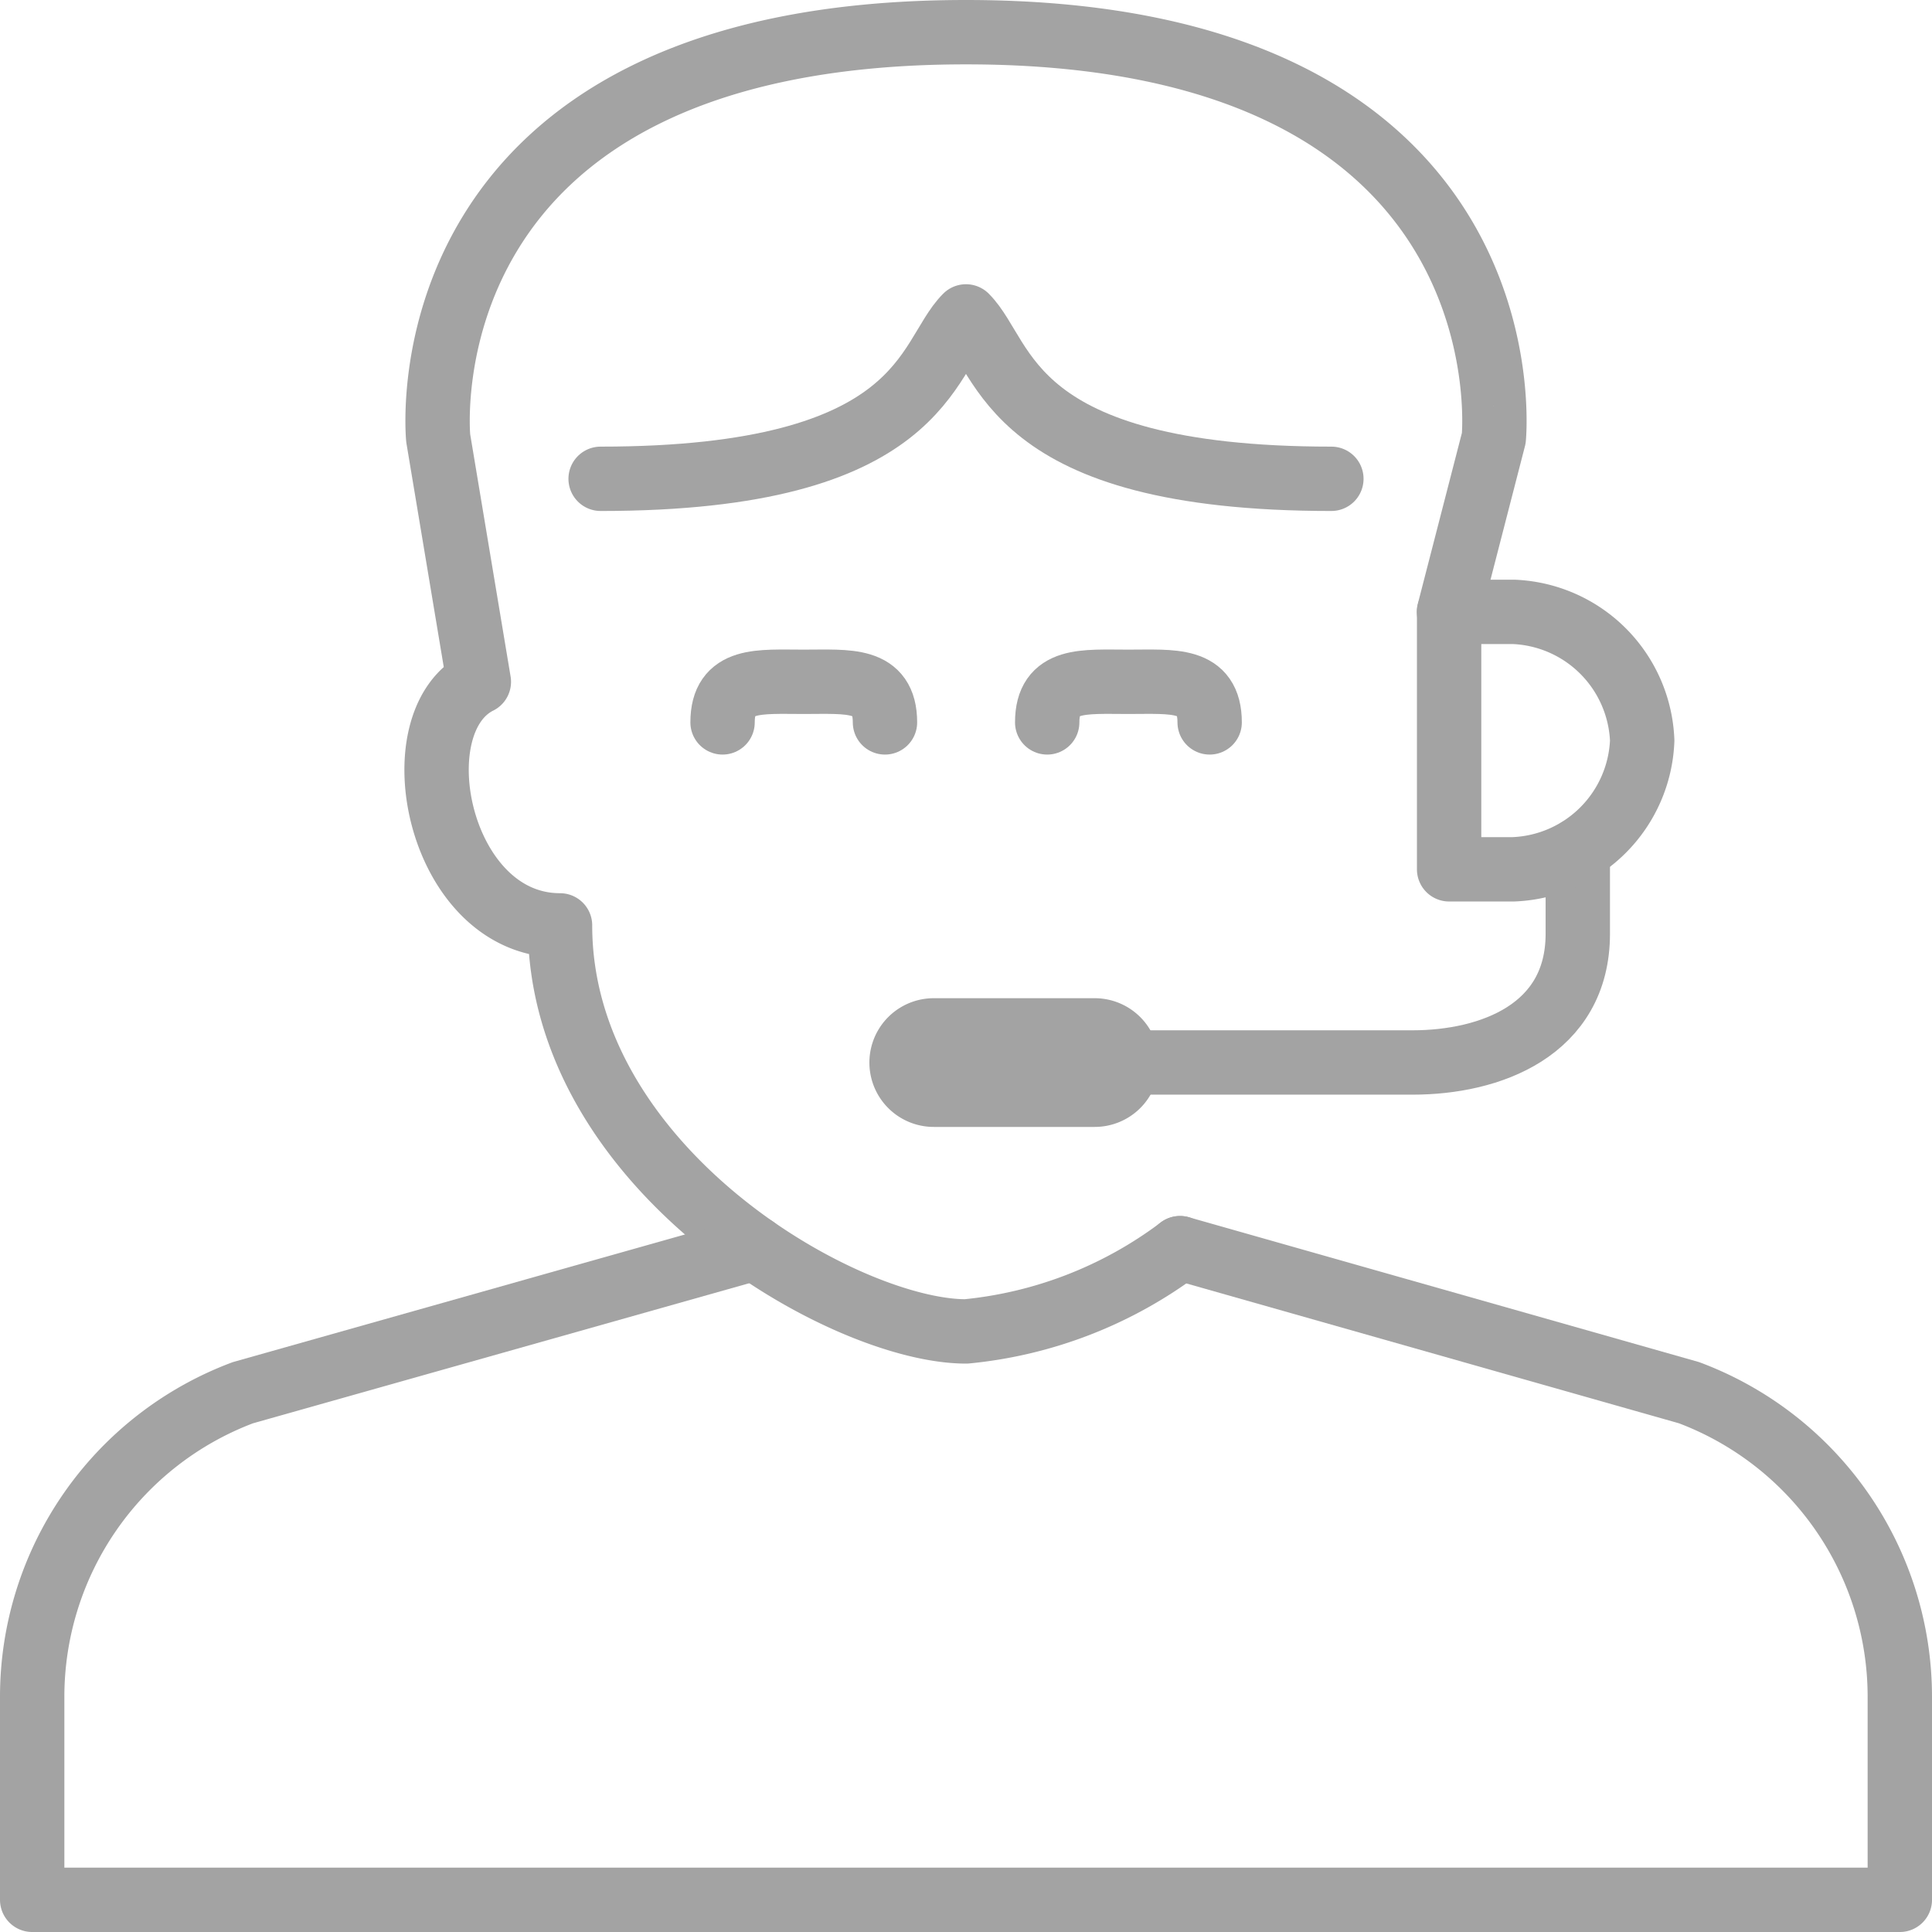 <svg xmlns="http://www.w3.org/2000/svg" width="45.027" height="45.026" viewBox="0 0 45.027 45.026"><g transform="translate(0.75 0.75)"><g transform="translate(0 0)"><g transform="translate(0)"><g transform="translate(0 0)"><path d="M34.076,12.307c-7.57,0-7.57-2.839-8.516-3.785-.946.946-.946,3.785-8.515,3.785" transform="translate(-3.797 -1.898)" fill="none" stroke="#a3a3a3" stroke-linecap="round" stroke-linejoin="round" stroke-width="1.5" fill-rule="evenodd"/><path d="M35.721,13.508l1.044-4.046S37.711,0,24.464,0s-12.3,9.463-12.3,9.463l.947,5.677c-1.893.946-.947,5.677,1.892,5.677,0,5.677,6.624,9.463,9.463,9.463a9.862,9.862,0,0,0,4.988-1.94" transform="translate(-2.701 0)" fill="none" stroke="#a3a3a3" stroke-linecap="round" stroke-linejoin="round" stroke-width="1.5" fill-rule="evenodd"/><path d="M16.843,36.461,4.912,39.829A7.57,7.57,0,0,0,0,46.917v4.731H43.527V46.917a7.57,7.57,0,0,0-4.913-7.088L26.751,36.461" transform="translate(0 -8.121)" fill="none" stroke="#a3a3a3" stroke-linecap="round" stroke-linejoin="round" stroke-width="1.5" fill-rule="evenodd"/><path d="M43.334,24.529v1.947c0,2.251-2.047,3-3.85,3H32.828" transform="translate(-7.312 -5.464)" fill="none" stroke="#a3a3a3" stroke-linecap="round" stroke-linejoin="round" stroke-width="1.5" fill-rule="evenodd"/><path d="M46.986,20.381a3.126,3.126,0,0,1-3,3h-1.5v-6h1.5a3.126,3.126,0,0,1,3,3Z" transform="translate(-9.463 -3.871)" fill="none" stroke="#a3a3a3" stroke-linecap="round" stroke-linejoin="round" stroke-width="1.5" fill-rule="evenodd"/><path d="M20.7,20.424c0-1.045.848-.946,1.892-.946s1.893-.1,1.893.946" transform="translate(-4.61 -4.338)" fill="none" stroke="#a3a3a3" stroke-linecap="round" stroke-linejoin="round" stroke-width="1.5" fill-rule="evenodd"/><path d="M30.435,20.424c0-1.045.847-.946,1.893-.946s1.893-.1,1.893.946" transform="translate(-6.779 -4.338)" fill="none" stroke="#a3a3a3" stroke-linecap="round" stroke-linejoin="round" stroke-width="1.5" fill-rule="evenodd"/><path d="M31.322,30.681a.751.751,0,0,1-.75.75H26.819a.75.75,0,0,1,0-1.5h3.752a.751.751,0,0,1,.75.75Z" transform="translate(-5.807 -6.667)" fill="none" stroke="#a3a3a3" stroke-linecap="round" stroke-linejoin="round" stroke-width="1.5" fill-rule="evenodd"/></g></g></g></g></svg>
